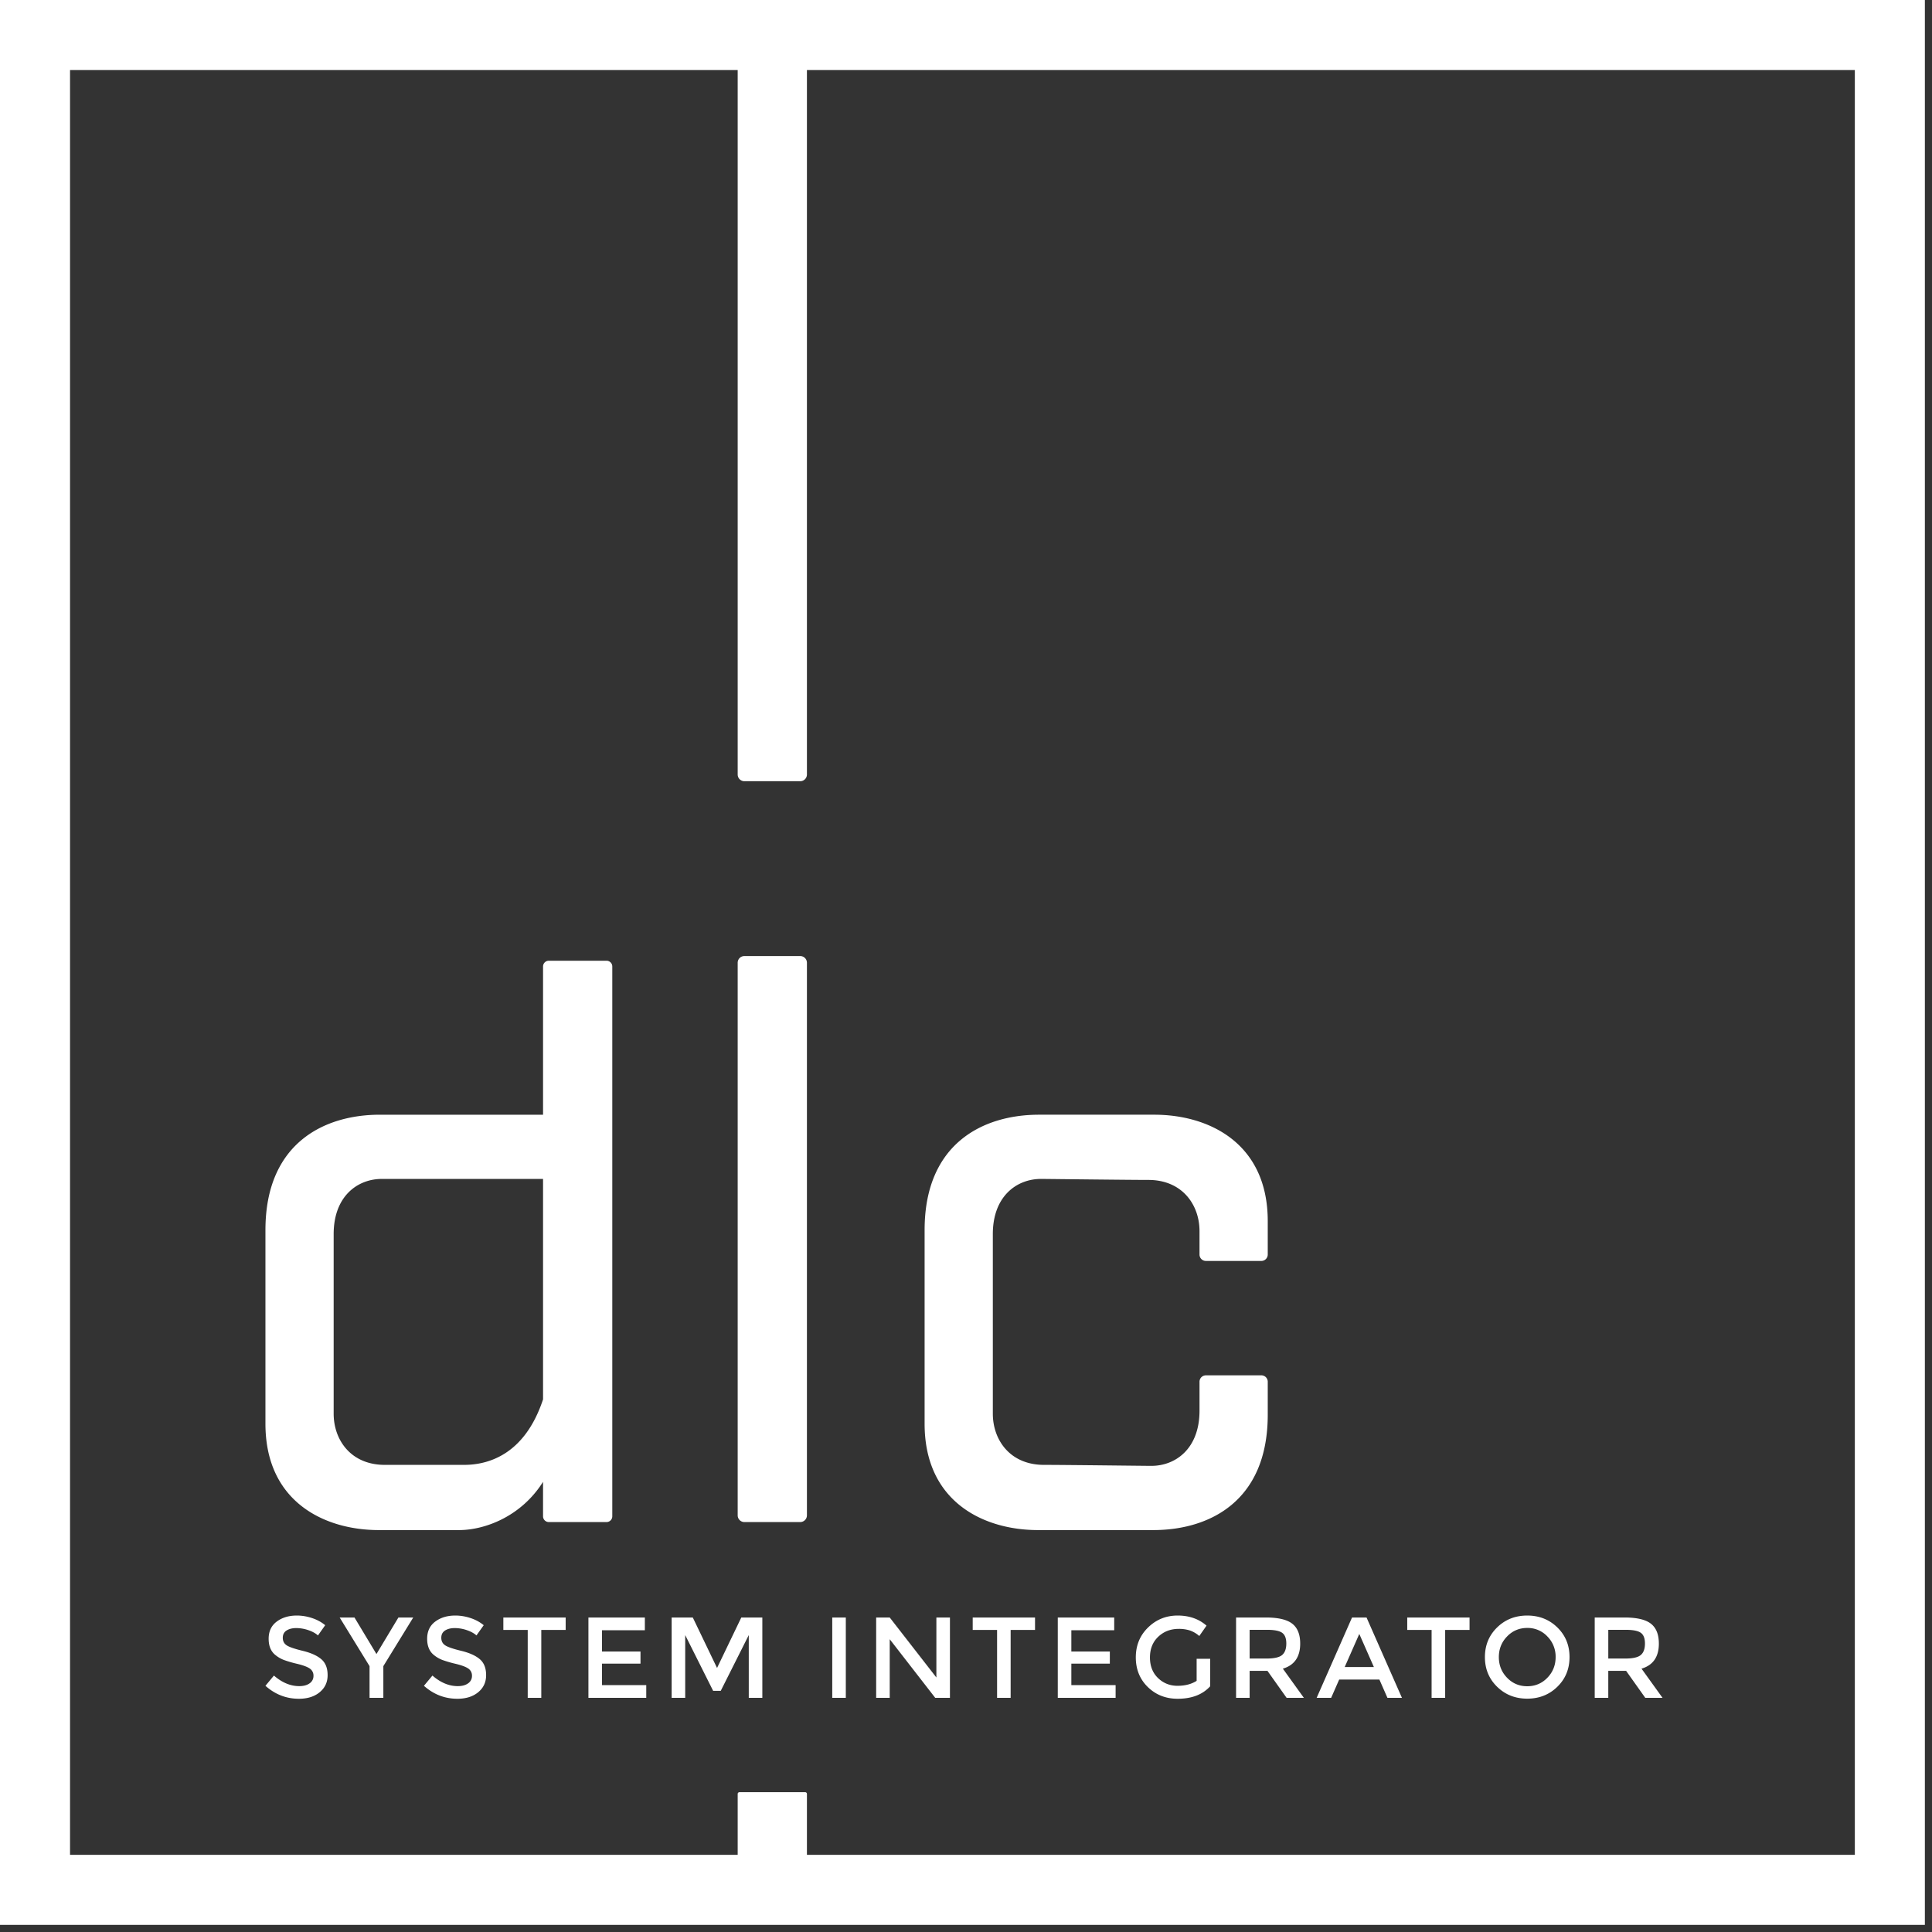 <svg
	width="80"
	height="80"
	viewBox="0 0 148 148"
	xmlns="http://www.w3.org/2000/svg"
	fill-rule="evenodd"
	clip-rule="evenodd"
	stroke-linejoin="round"
	stroke-miterlimit="1.414">
	<rect x="0" y="0" width="148" height="148" fill="#333333" stroke="none"/>
	<path
		d="M61.682 144.772h-5.04a.132.132 0 0 1-.132-.131v-7.219c0-.073.06-.132.132-.132h5.04c.073 0 .132.059.132.132v7.219a.132.132 0 0 1-.132.131z"
		fill="#FFFFFF"
		fill-rule="nonzero">
	</path>
	<path d="M5.365 142.089h136.724V5.367H5.365v136.722zm142.089 5.365H0V0h147.454v147.454z" fill="#FFFFFF" fill-rule="nonzero"></path>
	<path
		d="M61.3 116.597h-4.276a.514.514 0 0 1-.514-.514V73.751c0-.284.23-.513.514-.513H61.3c.284 0 .514.229.514.513v42.332c0 .283-.23.514-.514.514zM61.3 59.845h-4.276a.514.514 0 0 1-.514-.513V2.888c0-.283.23-.513.514-.513H61.3c.284 0 .514.23.514.513v56.444c0 .283-.23.513-.514.513zM35.551 112.216H29.48c-2.614 0-3.92-1.922-3.92-3.92V94.539c0-2.921 1.844-4.228 3.689-4.228H41.6v16.887c-1.453 4.388-4.38 5.018-6.049 5.018zm10.911-38.62h-4.421a.442.442 0 0 0-.441.441v11.355H29.095c-4.227 0-8.761 2.153-8.761 8.839v14.834c0 5.995 4.534 8.146 8.684 8.146h6.149c1.917 0 4.728-.993 6.433-3.696v2.641c0 .244.198.441.441.441h4.421a.441.441 0 0 0 .442-.441V74.037a.442.442 0 0 0-.442-.441zM92.379 105.357a.49.49 0 0 0-.491.489v2.22c0 2.92-1.844 4.226-3.689 4.226-.472 0-6.606-.076-8.224-.076-2.613 0-3.92-1.922-3.92-3.92V94.539c0-2.921 1.845-4.228 3.69-4.228.461 0 6.605.077 8.223.077 2.614 0 3.92 1.922 3.92 3.92v1.796c0 .272.22.49.491.49h4.246a.49.49 0 0 0 .49-.49V93.54c0-5.995-4.535-8.148-8.686-8.148h-8.837c-4.228 0-8.763 2.153-8.763 8.839v14.834c0 5.995 4.535 8.146 8.685 8.146h8.839c4.227 0 8.762-2.151 8.762-8.838v-2.527a.49.49 0 0 0-.49-.49l-4.246.001zM22.697 124.718c-.302 0-.549.062-.744.185-.194.124-.29.309-.29.559 0 .25.096.44.29.572.195.133.607.275 1.238.428.63.153 1.106.367 1.426.643.32.276.48.682.48 1.22 0 .536-.202.974-.608 1.307-.405.335-.937.501-1.593.501-.963 0-1.818-.331-2.563-.993l.651-.784c.623.54 1.269.809 1.938.809.334 0 .6-.072.797-.215a.674.674 0 0 0 .295-.573.646.646 0 0 0-.277-.555c-.186-.131-.504-.251-.956-.361a8.91 8.91 0 0 1-1.031-.299 2.334 2.334 0 0 1-.625-.357c-.364-.276-.545-.698-.545-1.268 0-.569.206-1.008.62-1.317.413-.308.926-.462 1.538-.462.393 0 .783.065 1.169.194.388.128.723.312 1.005.546l-.555.784c-.182-.166-.428-.3-.739-.406a2.9 2.9 0 0 0-.921-.158zM29.366 130.064h-1.057v-2.431l-2.289-3.725h1.135l1.683 2.799 1.682-2.799h1.136l-2.29 3.725v2.431zM34.84 124.718c-.303 0-.55.062-.744.185-.194.124-.291.309-.291.559 0 .25.097.44.291.572.194.133.606.275 1.237.428.631.153 1.106.367 1.427.643.319.276.479.682.479 1.22 0 .536-.202.974-.607 1.307-.406.335-.937.501-1.594.501-.963 0-1.817-.331-2.563-.993l.652-.784c.622.54 1.268.809 1.937.809.335 0 .601-.072.798-.215a.676.676 0 0 0 .294-.573.646.646 0 0 0-.277-.555c-.185-.131-.504-.251-.955-.361a8.877 8.877 0 0 1-1.032-.299 2.334 2.334 0 0 1-.625-.357c-.363-.276-.545-.698-.545-1.268 0-.569.206-1.008.62-1.317.414-.308.926-.462 1.538-.462.393 0 .783.065 1.17.194.388.128.722.312 1.005.546l-.556.784c-.181-.166-.428-.3-.739-.406a2.894 2.894 0 0 0-.92-.158zM41.465 124.859v5.205h-1.039v-5.205h-1.867v-.951h4.774v.951h-1.868zM49.399 123.908v.977h-3.284v1.63h2.95v.925h-2.95v1.646h3.391v.978h-4.43v-6.156h4.323zM52.49 130.064h-1.039v-6.156h1.62l1.858 3.866 1.858-3.866h1.611v6.156h-1.039v-4.809l-2.147 4.271h-.582l-2.14-4.271v4.809zM63.754 123.908h1.039v6.156h-1.039zM71.731 123.908h1.039v6.156h-1.126l-3.487-4.492v4.492h-1.039v-6.156h1.039l3.574 4.596v-4.596zM77.42 124.859v5.205h-1.039v-5.205h-1.867v-.951h4.774v.951H77.42zM85.354 123.908v.977H82.07v1.63h2.949v.925H82.07v1.646h3.391v.978h-4.43v-6.156h4.323zM91.668 127.07h1.039v2.104c-.581.64-1.412.959-2.492.959-.912 0-1.671-.299-2.287-.898-.612-.598-.92-1.356-.92-2.271 0-.916.313-1.68.939-2.29.625-.611 1.382-.916 2.268-.916.885 0 1.623.259 2.21.774l-.554.793a2.158 2.158 0 0 0-.728-.426 2.754 2.754 0 0 0-.849-.119c-.622 0-1.145.201-1.568.603-.423.401-.634.93-.634 1.585 0 .654.206 1.18.617 1.577.411.395.908.595 1.492.595s1.073-.128 1.467-.38v-1.69zM98.219 126.779c.212-.182.318-.474.318-.877 0-.402-.11-.677-.326-.828-.218-.15-.604-.223-1.162-.223h-1.321v2.201h1.294c.587 0 .986-.092 1.197-.273zm1.382-.872c0 1.015-.442 1.656-1.328 1.92l1.611 2.237h-1.322l-1.47-2.071h-1.364v2.071h-1.039v-6.156h2.288c.94 0 1.613.159 2.017.476.405.316.607.824.607 1.523zM105.246 127.703l-1.118-2.536-1.118 2.536h2.236zm-2.659.959l-.616 1.402h-1.11l2.711-6.156h1.111l2.713 6.156h-1.111l-.617-1.402h-3.081zM110.706 124.859v5.205h-1.039v-5.205h-1.866v-.951h4.773v.951h-1.868zM118.538 125.362a2.064 2.064 0 0 0-1.545-.654c-.61 0-1.127.219-1.546.654-.42.433-.629.961-.629 1.579 0 .62.209 1.147.629 1.581.419.434.936.652 1.546.652.611 0 1.125-.218 1.545-.652.419-.434.63-.961.63-1.581a2.19 2.19 0 0 0-.63-1.579zm.762 3.851c-.622.608-1.391.912-2.307.912-.917 0-1.685-.304-2.307-.912-.623-.607-.935-1.364-.935-2.272 0-.907.312-1.664.935-2.272.622-.607 1.39-.911 2.307-.911.916 0 1.685.304 2.307.911.622.608.933 1.365.933 2.272 0 .908-.311 1.665-.933 2.272zM125.694 126.779c.212-.182.317-.474.317-.877 0-.402-.108-.677-.326-.828-.217-.15-.604-.223-1.162-.223h-1.321v2.201h1.295c.587 0 .986-.092 1.197-.273zm1.382-.872c0 1.015-.442 1.656-1.328 1.92l1.611 2.237h-1.322l-1.47-2.071h-1.365v2.071h-1.039v-6.156h2.289c.94 0 1.613.159 2.017.476.405.316.607.824.607 1.523z"
		fill="#FFFFFF"
		fill-rule="nonzero">
	</path>
</svg>